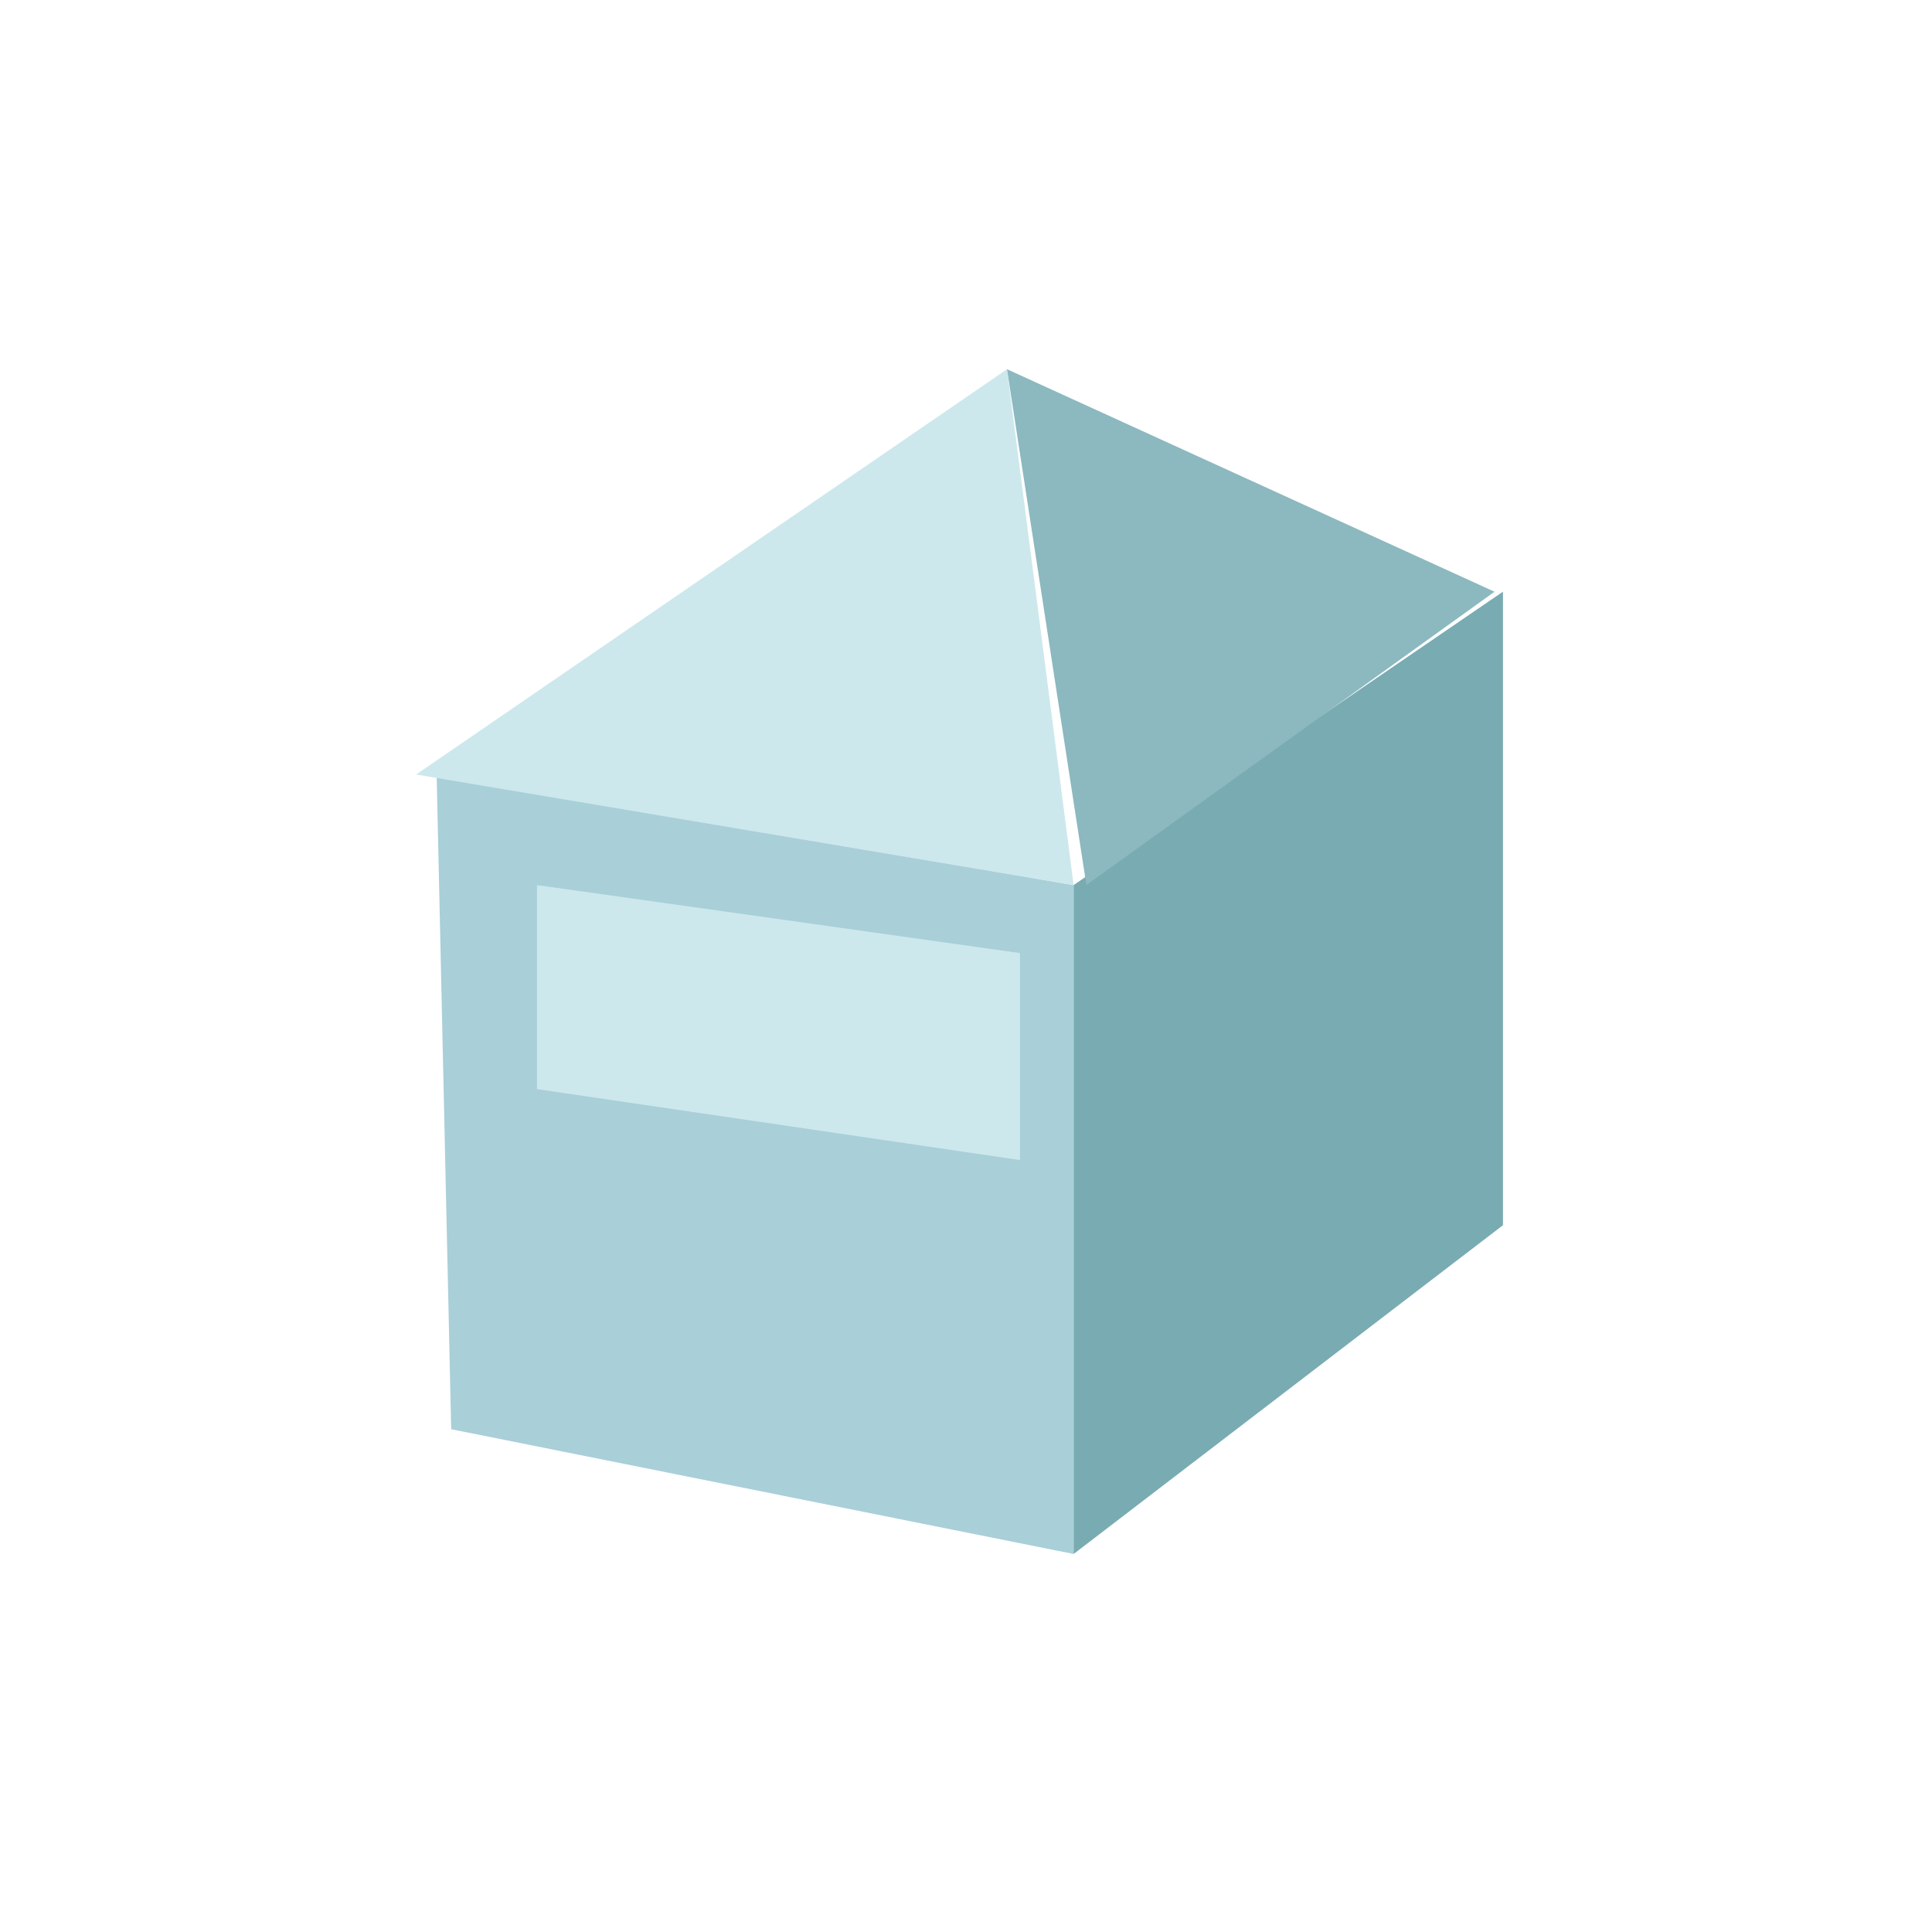 <?xml version="1.0" encoding="UTF-8" standalone="no"?>
<!-- Created with Inkscape (http://www.inkscape.org/) -->

<svg
   xmlns:dc="http://purl.org/dc/elements/1.1/"
   xmlns:cc="http://creativecommons.org/ns#"
   xmlns:rdf="http://www.w3.org/1999/02/22-rdf-syntax-ns#"
   xmlns:svg="http://www.w3.org/2000/svg"
   xmlns="http://www.w3.org/2000/svg"
   version="1.1"
   width="45"
   height="45"
   id="svg16797">
  <defs
     id="defs16799">
    <clipPath
       id="clipPath8794">
      <path
         d="m 178.688,3801.59 4.182,0 0,-9.04 -4.182,0 0,9.04 z"
         id="path8796" />
    </clipPath>
    <clipPath
       id="clipPath8778">
      <path
         d="m 172.416,3800.94 7.6,0 0,-9.44 -7.6,0 0,9.44 z"
         id="path8780" />
    </clipPath>
  </defs>
  <g
     transform="translate(-380.357,-221.291)"
     id="layer1">
    <g
       transform="matrix(1.25,0,0,-1.25,390.527,239.331)"
       id="g8958">
      <path
         d="m 0,0 0.271,-12.199 11.599,-2.325 0,12.463 L 0,0 z"
         id="path8960"
         style="fill:#a9cfd8;fill-opacity:1;fill-rule:nonzero;stroke:none" />
    </g>
    <g
       transform="matrix(1.25,0,0,-1.25,405.364,241.906)"
       id="g8962">
      <path
         d="M 0,0 8,5.467 8,-6.338 0,-12.464 0,0 z"
         id="path8964"
         style="fill:#79abb2;fill-opacity:1;fill-rule:nonzero;stroke:none" />
    </g>
    <g
       transform="matrix(1.25,0,0,-1.25,390.049,239.331)"
       id="g8966">
      <path
         d="M 0,0 11.01,7.552 12.252,-2.061 0,0 z"
         id="path8968"
         style="fill:#cce8ed;fill-opacity:1;fill-rule:nonzero;stroke:none" />
    </g>
    <g
       transform="matrix(1.25,0,0,-1.25,403.812,229.891)"
       id="g8970">
      <path
         d="M 0,0 9.084,-4.146 1.479,-9.612 0,0 z"
         id="path8972"
         style="fill:#8cb8bf;fill-opacity:1;fill-rule:nonzero;stroke:none" />
    </g>
    <g
       transform="matrix(1.25,0,0,-1.25,392.864,241.906)"
       id="g8974">
      <path
         d="M 0,0 0,-3.802 9,-5.124 9,-1.267 0,0 z"
         id="path8976"
         style="fill:#cce8ed;fill-opacity:1;fill-rule:nonzero;stroke:none" />
    </g>
  </g>
</svg>
